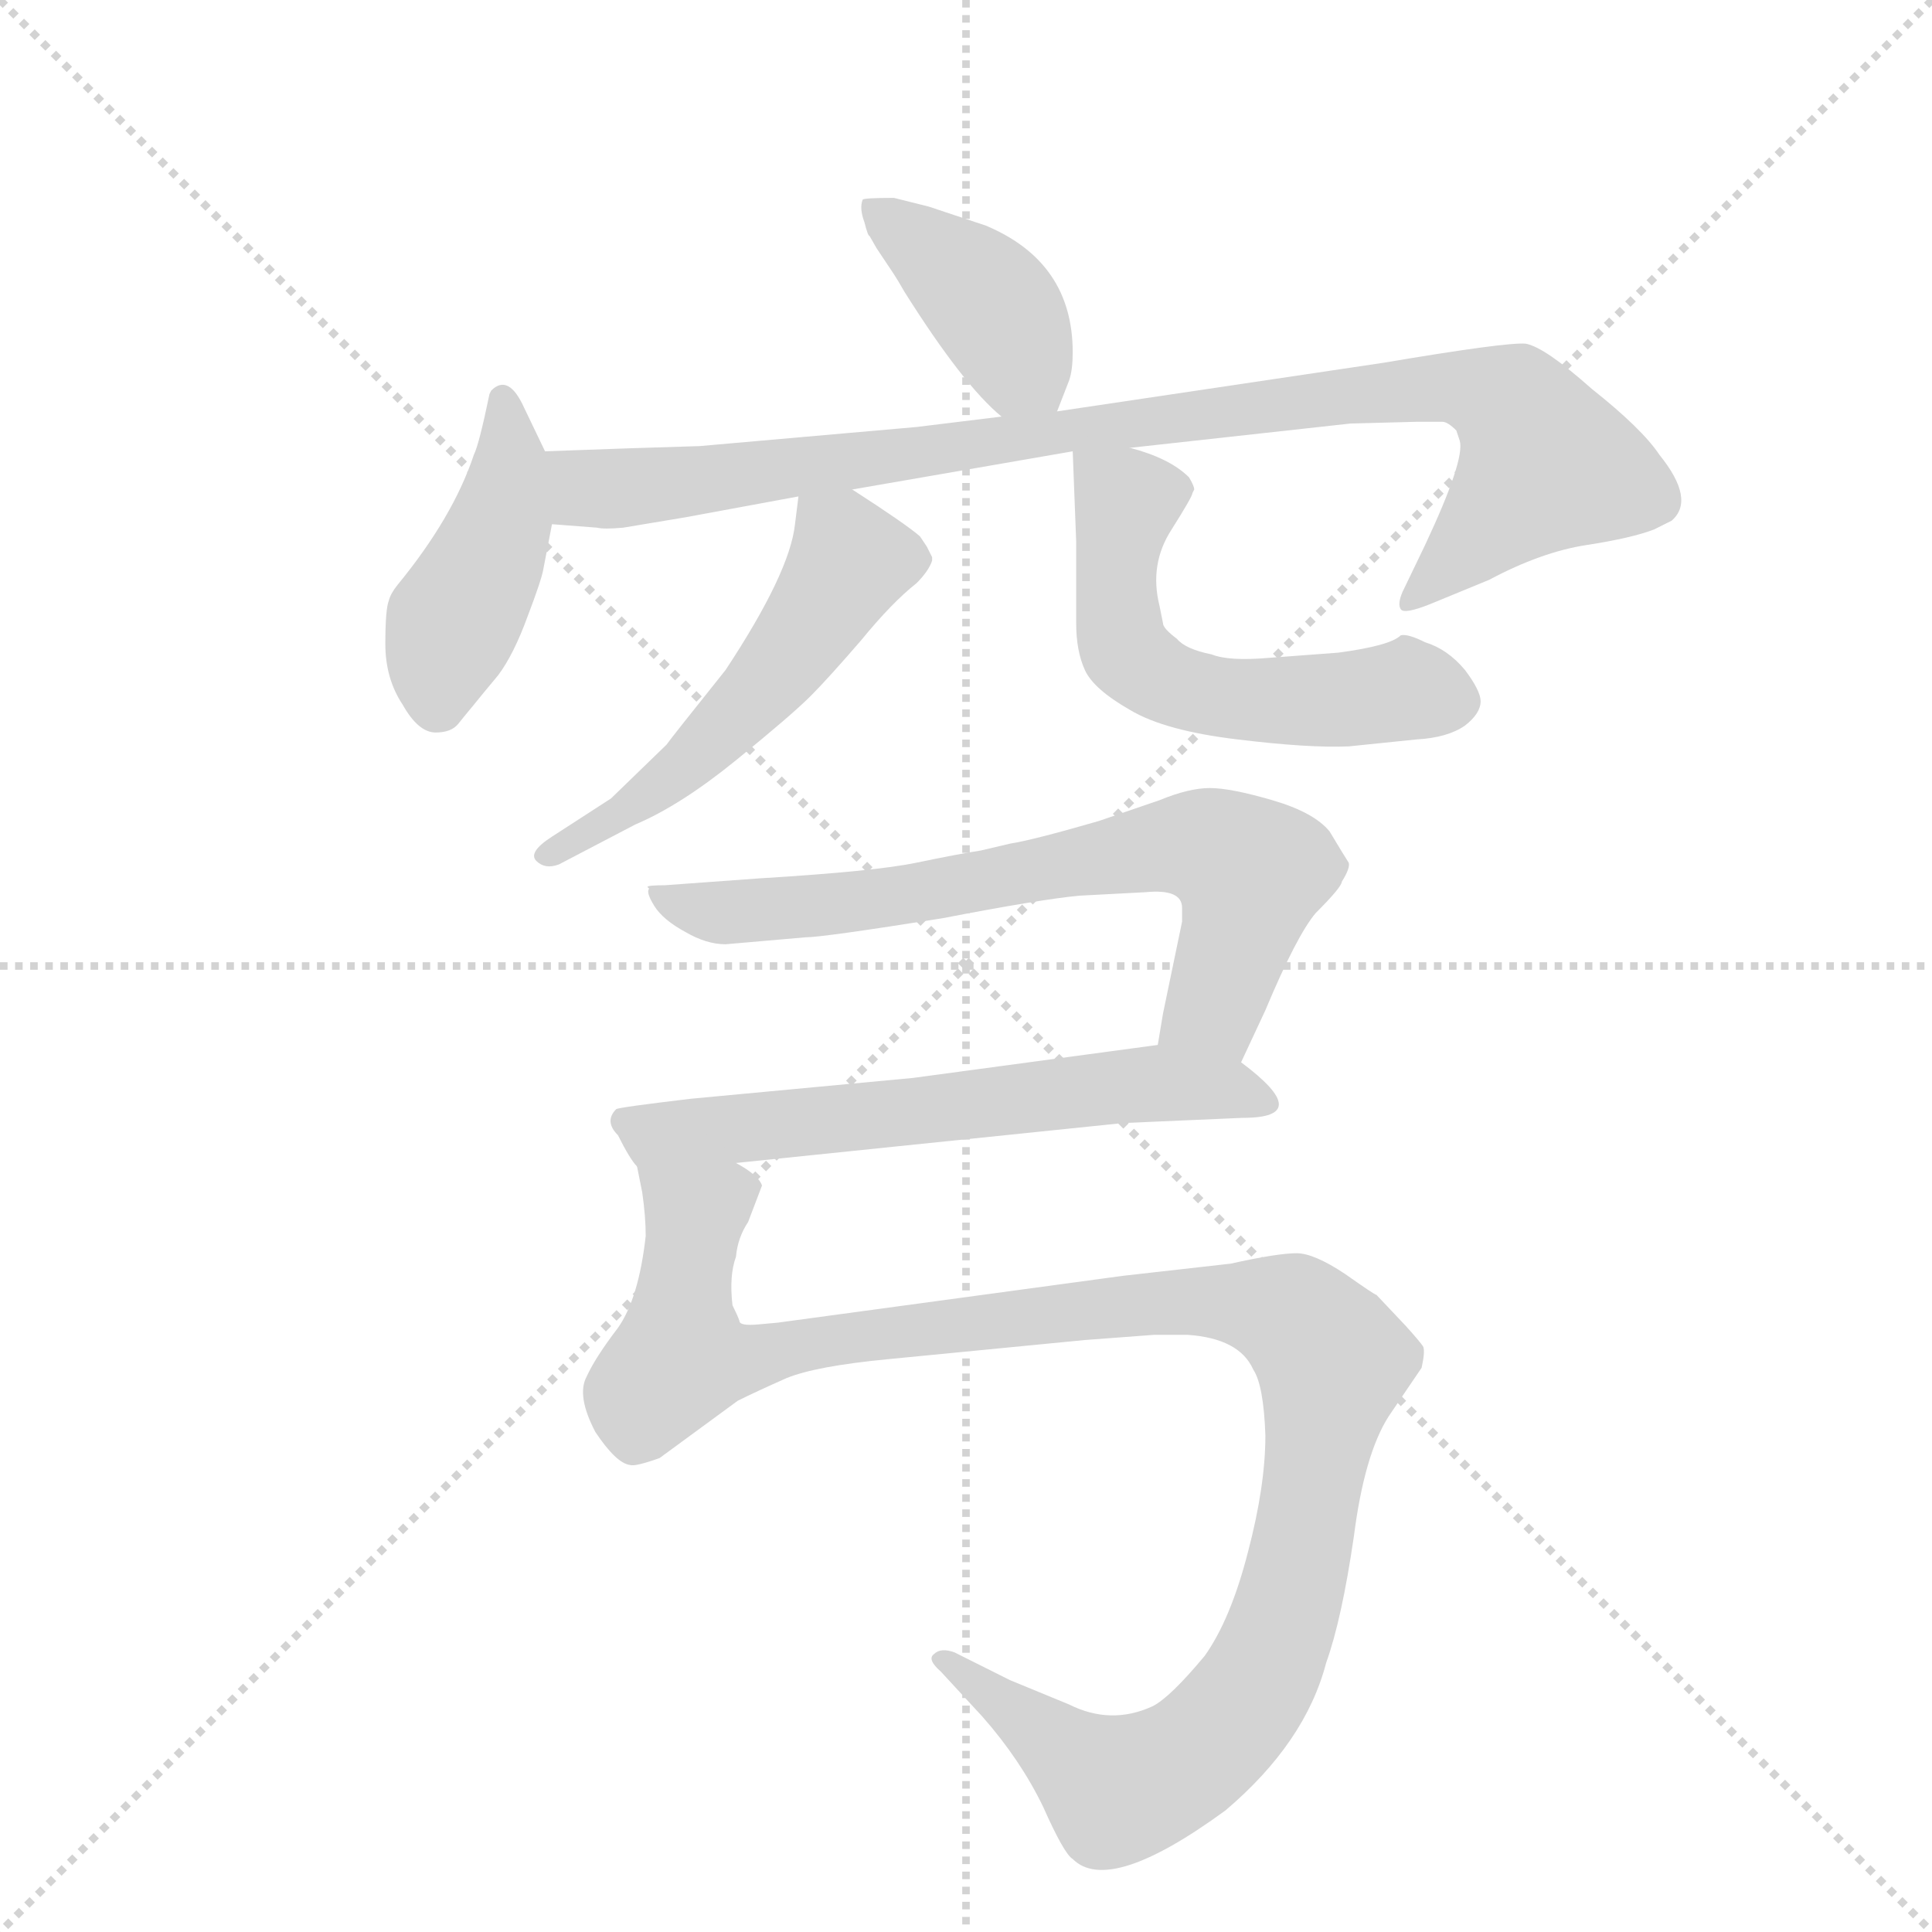 <svg version="1.1" viewBox="0 0 1024 1024" xmlns="http://www.w3.org/2000/svg">
  <g stroke="lightgray" stroke-dasharray="1,1" stroke-width="1" transform="scale(4, 4)">
    <line x1="0" y1="0" x2="256" y2="256"></line>
    <line x1="256" y1="0" x2="0" y2="256"></line>
    <line x1="128" y1="0" x2="128" y2="256"></line>
    <line x1="0" y1="128" x2="256" y2="128"></line>
  </g>
  <g transform="scale(0.92, -0.92) translate(60, -900)">
    <style type="text/css">
      
        @keyframes keyframes0 {
          from {
            stroke: blue;
            stroke-dashoffset: 407;
            stroke-width: 128;
          }
          57% {
            animation-timing-function: step-end;
            stroke: blue;
            stroke-dashoffset: 0;
            stroke-width: 128;
          }
          to {
            stroke: black;
            stroke-width: 1024;
          }
        }
        #make-me-a-hanzi-animation-0 {
          animation: keyframes0 0.581s both;
          animation-delay: 0s;
          animation-timing-function: linear;
        }
      
        @keyframes keyframes1 {
          from {
            stroke: blue;
            stroke-dashoffset: 440;
            stroke-width: 128;
          }
          59% {
            animation-timing-function: step-end;
            stroke: blue;
            stroke-dashoffset: 0;
            stroke-width: 128;
          }
          to {
            stroke: black;
            stroke-width: 1024;
          }
        }
        #make-me-a-hanzi-animation-1 {
          animation: keyframes1 0.608s both;
          animation-delay: 0.581s;
          animation-timing-function: linear;
        }
      
        @keyframes keyframes2 {
          from {
            stroke: blue;
            stroke-dashoffset: 968;
            stroke-width: 128;
          }
          76% {
            animation-timing-function: step-end;
            stroke: blue;
            stroke-dashoffset: 0;
            stroke-width: 128;
          }
          to {
            stroke: black;
            stroke-width: 1024;
          }
        }
        #make-me-a-hanzi-animation-2 {
          animation: keyframes2 1.038s both;
          animation-delay: 1.189s;
          animation-timing-function: linear;
        }
      
        @keyframes keyframes3 {
          from {
            stroke: blue;
            stroke-dashoffset: 541;
            stroke-width: 128;
          }
          64% {
            animation-timing-function: step-end;
            stroke: blue;
            stroke-dashoffset: 0;
            stroke-width: 128;
          }
          to {
            stroke: black;
            stroke-width: 1024;
          }
        }
        #make-me-a-hanzi-animation-3 {
          animation: keyframes3 0.69s both;
          animation-delay: 2.227s;
          animation-timing-function: linear;
        }
      
        @keyframes keyframes4 {
          from {
            stroke: blue;
            stroke-dashoffset: 577;
            stroke-width: 128;
          }
          65% {
            animation-timing-function: step-end;
            stroke: blue;
            stroke-dashoffset: 0;
            stroke-width: 128;
          }
          to {
            stroke: black;
            stroke-width: 1024;
          }
        }
        #make-me-a-hanzi-animation-4 {
          animation: keyframes4 0.72s both;
          animation-delay: 2.917s;
          animation-timing-function: linear;
        }
      
        @keyframes keyframes5 {
          from {
            stroke: blue;
            stroke-dashoffset: 715;
            stroke-width: 128;
          }
          70% {
            animation-timing-function: step-end;
            stroke: blue;
            stroke-dashoffset: 0;
            stroke-width: 128;
          }
          to {
            stroke: black;
            stroke-width: 1024;
          }
        }
        #make-me-a-hanzi-animation-5 {
          animation: keyframes5 0.832s both;
          animation-delay: 3.637s;
          animation-timing-function: linear;
        }
      
        @keyframes keyframes6 {
          from {
            stroke: blue;
            stroke-dashoffset: 627;
            stroke-width: 128;
          }
          67% {
            animation-timing-function: step-end;
            stroke: blue;
            stroke-dashoffset: 0;
            stroke-width: 128;
          }
          to {
            stroke: black;
            stroke-width: 1024;
          }
        }
        #make-me-a-hanzi-animation-6 {
          animation: keyframes6 0.76s both;
          animation-delay: 4.469s;
          animation-timing-function: linear;
        }
      
        @keyframes keyframes7 {
          from {
            stroke: blue;
            stroke-dashoffset: 1182;
            stroke-width: 128;
          }
          79% {
            animation-timing-function: step-end;
            stroke: blue;
            stroke-dashoffset: 0;
            stroke-width: 128;
          }
          to {
            stroke: black;
            stroke-width: 1024;
          }
        }
        #make-me-a-hanzi-animation-7 {
          animation: keyframes7 1.212s both;
          animation-delay: 5.229s;
          animation-timing-function: linear;
        }
      
    </style>
    
      <path d="M 549 663 L 556 681 Q 558 687 558 697 Q 558 749 508 770 L 475 781 L 455 786 Q 438 786 437 785 Q 435 780 438 772 Q 440 764 441 764 L 445 757 L 455 742 Q 457 739 461 732 Q 495 678 517 660 C 540 640 540 640 549 663 Z" fill="lightgray"></path>
    
      <path d="M 254 640 L 242 665 Q 233 685 223 675 L 222 673 Q 216 644 213 638 Q 201 602 169 563 Q 165 558 164 554 Q 162 549 162 529 Q 162 509 172 494 Q 181 478 191 478 Q 200 478 204 483 Q 208 488 213 494 Q 217 499 227 511 Q 236 523 244 545 Q 252 566 253 572 L 258 598 C 263 622 263 622 254 640 Z" fill="lightgray"></path>
    
      <path d="M 431 618 L 558 640 L 591 642 L 718 656 L 756 657 L 771 657 Q 774 657 779 652 L 781 646 Q 784 635 761 586 L 748 559 Q 745 552 747 549 Q 749 546 764 552 L 798 566 Q 828 582 854 586 Q 880 590 893 595 L 903 600 Q 917 612 896 638 Q 886 653 857 676 Q 830 700 819 702 Q 808 703 737 691 L 549 663 L 517 660 L 468 654 L 343 643 Q 308 642 254 640 C 224 639 228 600 258 598 L 284 596 Q 288 595 299 596 L 335 602 L 400 614 L 431 618 Z" fill="lightgray"></path>
    
      <path d="M 470 591 Q 462 598 431 618 C 406 634 403 636 400 614 L 398 598 Q 395 570 358 514 Q 326 474 324 471 L 292 440 L 258 418 Q 244 409 249 404 Q 254 399 262 402 L 306 425 Q 332 436 364 462 Q 396 488 407 499 Q 417 509 436 531 Q 454 553 468 564 Q 475 571 477 577 L 477 579 L 474 585 L 470 591 Z" fill="lightgray"></path>
    
      <path d="M 558 640 L 560 588 L 560 541 Q 560 525 565 514 Q 570 503 591 491 Q 611 479 653 474 Q 694 469 717 470 L 756 474 Q 774 475 784 482 Q 793 489 793 496 Q 793 502 784 514 Q 774 526 761 530 Q 751 535 747 534 Q 741 528 711 524 L 671 521 Q 648 519 638 523 Q 623 526 618 532 Q 610 538 610 541 L 608 551 Q 602 575 615 595 Q 627 614 627 616 L 628 618 Q 628 620 625 625 Q 614 636 591 642 C 562 651 558 652 558 640 Z" fill="lightgray"></path>
    
      <path d="M 655 288 L 669 318 Q 687 361 698 374 Q 713 389 713 392 Q 718 400 717 403 Q 715 406 706 421 Q 697 432 673 439 Q 649 446 637 446 Q 625 446 608 439 L 573 427 Q 535 416 522 414 L 505 410 Q 492 408 468 403 Q 444 398 378 394 L 323 390 Q 313 390 313 389 L 314 388 Q 312 386 317 378 Q 322 370 335 363 Q 347 356 358 356 L 404 360 Q 414 360 483 371 Q 540 382 562 384 L 600 386 Q 621 388 621 377 L 621 369 L 610 316 L 607 298 C 602 268 642 261 655 288 Z" fill="lightgray"></path>
    
      <path d="M 607 298 L 466 279 L 338 267 Q 296 262 295 261 Q 288 254 296 246 Q 303 232 307 228 C 309 224 334 227 364 230 L 587 253 L 656 256 Q 698 256 655 288 C 637 302 637 302 607 298 Z" fill="lightgray"></path>
    
      <path d="M 307 228 L 310 213 Q 312 199 312 188 Q 308 152 296 135 Q 283 118 278 107 Q 272 96 283 75 Q 295 57 303 56 Q 306 55 320 60 L 365 93 Q 375 98 393 106 Q 410 113 452 117 L 565 128 Q 592 130 605 131 L 624 131 Q 654 129 662 111 Q 668 102 669 73 Q 669 44 659 6 Q 649 -33 634 -54 Q 614 -78 604 -83 Q 580 -94 556 -82 L 522 -68 L 490 -52 Q 482 -49 478 -53 Q 474 -56 482 -63 L 506 -89 Q 528 -114 541 -141 Q 553 -168 558 -171 Q 579 -192 646 -143 Q 692 -104 704 -58 Q 713 -33 720 15 Q 726 62 740 84 L 759 112 Q 761 121 760 124 Q 759 126 750 136 L 733 154 Q 732 154 715 166 Q 697 178 687 178 Q 676 178 649 172 L 587 165 L 388 138 L 377 137 Q 366 136 366 139 Q 365 142 362 148 Q 360 165 364 176 Q 365 187 371 196 L 379 217 Q 377 223 364 230 C 351 257 302 258 307 228 Z" fill="lightgray"></path>
    
    
      <clipPath id="make-me-a-hanzi-clip-0">
        <path d="M 549 663 L 556 681 Q 558 687 558 697 Q 558 749 508 770 L 475 781 L 455 786 Q 438 786 437 785 Q 435 780 438 772 Q 440 764 441 764 L 445 757 L 455 742 Q 457 739 461 732 Q 495 678 517 660 C 540 640 540 640 549 663 Z"></path>
      </clipPath>
      <path clip-path="url(#make-me-a-hanzi-clip-0)" d="M 441 779 L 513 723 L 543 671" fill="none" id="make-me-a-hanzi-animation-0" stroke-dasharray="279 558" stroke-linecap="round"></path>
    
      <clipPath id="make-me-a-hanzi-clip-1">
        <path d="M 254 640 L 242 665 Q 233 685 223 675 L 222 673 Q 216 644 213 638 Q 201 602 169 563 Q 165 558 164 554 Q 162 549 162 529 Q 162 509 172 494 Q 181 478 191 478 Q 200 478 204 483 Q 208 488 213 494 Q 217 499 227 511 Q 236 523 244 545 Q 252 566 253 572 L 258 598 C 263 622 263 622 254 640 Z"></path>
      </clipPath>
      <path clip-path="url(#make-me-a-hanzi-clip-1)" d="M 229 671 L 234 631 L 228 597 L 195 525 L 192 495" fill="none" id="make-me-a-hanzi-animation-1" stroke-dasharray="312 624" stroke-linecap="round"></path>
    
      <clipPath id="make-me-a-hanzi-clip-2">
        <path d="M 431 618 L 558 640 L 591 642 L 718 656 L 756 657 L 771 657 Q 774 657 779 652 L 781 646 Q 784 635 761 586 L 748 559 Q 745 552 747 549 Q 749 546 764 552 L 798 566 Q 828 582 854 586 Q 880 590 893 595 L 903 600 Q 917 612 896 638 Q 886 653 857 676 Q 830 700 819 702 Q 808 703 737 691 L 549 663 L 517 660 L 468 654 L 343 643 Q 308 642 254 640 C 224 639 228 600 258 598 L 284 596 Q 288 595 299 596 L 335 602 L 400 614 L 431 618 Z"></path>
      </clipPath>
      <path clip-path="url(#make-me-a-hanzi-clip-2)" d="M 263 634 L 275 621 L 292 618 L 716 673 L 771 678 L 802 671 L 816 661 L 831 633 L 750 554" fill="none" id="make-me-a-hanzi-animation-2" stroke-dasharray="840 1680" stroke-linecap="round"></path>
    
      <clipPath id="make-me-a-hanzi-clip-3">
        <path d="M 470 591 Q 462 598 431 618 C 406 634 403 636 400 614 L 398 598 Q 395 570 358 514 Q 326 474 324 471 L 292 440 L 258 418 Q 244 409 249 404 Q 254 399 262 402 L 306 425 Q 332 436 364 462 Q 396 488 407 499 Q 417 509 436 531 Q 454 553 468 564 Q 475 571 477 577 L 477 579 L 474 585 L 470 591 Z"></path>
      </clipPath>
      <path clip-path="url(#make-me-a-hanzi-clip-3)" d="M 409 609 L 430 576 L 392 520 L 337 460 L 256 407" fill="none" id="make-me-a-hanzi-animation-3" stroke-dasharray="413 826" stroke-linecap="round"></path>
    
      <clipPath id="make-me-a-hanzi-clip-4">
        <path d="M 558 640 L 560 588 L 560 541 Q 560 525 565 514 Q 570 503 591 491 Q 611 479 653 474 Q 694 469 717 470 L 756 474 Q 774 475 784 482 Q 793 489 793 496 Q 793 502 784 514 Q 774 526 761 530 Q 751 535 747 534 Q 741 528 711 524 L 671 521 Q 648 519 638 523 Q 623 526 618 532 Q 610 538 610 541 L 608 551 Q 602 575 615 595 Q 627 614 627 616 L 628 618 Q 628 620 625 625 Q 614 636 591 642 C 562 651 558 652 558 640 Z"></path>
      </clipPath>
      <path clip-path="url(#make-me-a-hanzi-clip-4)" d="M 564 634 L 587 614 L 582 565 L 589 525 L 613 506 L 665 497 L 750 503 L 781 496" fill="none" id="make-me-a-hanzi-animation-4" stroke-dasharray="449 898" stroke-linecap="round"></path>
    
      <clipPath id="make-me-a-hanzi-clip-5">
        <path d="M 655 288 L 669 318 Q 687 361 698 374 Q 713 389 713 392 Q 718 400 717 403 Q 715 406 706 421 Q 697 432 673 439 Q 649 446 637 446 Q 625 446 608 439 L 573 427 Q 535 416 522 414 L 505 410 Q 492 408 468 403 Q 444 398 378 394 L 323 390 Q 313 390 313 389 L 314 388 Q 312 386 317 378 Q 322 370 335 363 Q 347 356 358 356 L 404 360 Q 414 360 483 371 Q 540 382 562 384 L 600 386 Q 621 388 621 377 L 621 369 L 610 316 L 607 298 C 602 268 642 261 655 288 Z"></path>
      </clipPath>
      <path clip-path="url(#make-me-a-hanzi-clip-5)" d="M 320 384 L 347 375 L 380 375 L 468 384 L 598 411 L 639 411 L 660 394 L 657 377 L 639 320 L 614 301" fill="none" id="make-me-a-hanzi-animation-5" stroke-dasharray="587 1174" stroke-linecap="round"></path>
    
      <clipPath id="make-me-a-hanzi-clip-6">
        <path d="M 607 298 L 466 279 L 338 267 Q 296 262 295 261 Q 288 254 296 246 Q 303 232 307 228 C 309 224 334 227 364 230 L 587 253 L 656 256 Q 698 256 655 288 C 637 302 637 302 607 298 Z"></path>
      </clipPath>
      <path clip-path="url(#make-me-a-hanzi-clip-6)" d="M 299 254 L 313 248 L 384 251 L 602 276 L 658 272 L 664 265" fill="none" id="make-me-a-hanzi-animation-6" stroke-dasharray="499 998" stroke-linecap="round"></path>
    
      <clipPath id="make-me-a-hanzi-clip-7">
        <path d="M 307 228 L 310 213 Q 312 199 312 188 Q 308 152 296 135 Q 283 118 278 107 Q 272 96 283 75 Q 295 57 303 56 Q 306 55 320 60 L 365 93 Q 375 98 393 106 Q 410 113 452 117 L 565 128 Q 592 130 605 131 L 624 131 Q 654 129 662 111 Q 668 102 669 73 Q 669 44 659 6 Q 649 -33 634 -54 Q 614 -78 604 -83 Q 580 -94 556 -82 L 522 -68 L 490 -52 Q 482 -49 478 -53 Q 474 -56 482 -63 L 506 -89 Q 528 -114 541 -141 Q 553 -168 558 -171 Q 579 -192 646 -143 Q 692 -104 704 -58 Q 713 -33 720 15 Q 726 62 740 84 L 759 112 Q 761 121 760 124 Q 759 126 750 136 L 733 154 Q 732 154 715 166 Q 697 178 687 178 Q 676 178 649 172 L 587 165 L 388 138 L 377 137 Q 366 136 366 139 Q 365 142 362 148 Q 360 165 364 176 Q 365 187 371 196 L 379 217 Q 377 223 364 230 C 351 257 302 258 307 228 Z"></path>
      </clipPath>
      <path clip-path="url(#make-me-a-hanzi-clip-7)" d="M 314 222 L 341 200 L 332 140 L 332 118 L 339 116 L 628 151 L 684 142 L 706 119 L 680 -33 L 662 -74 L 628 -111 L 581 -130 L 484 -56" fill="none" id="make-me-a-hanzi-animation-7" stroke-dasharray="1054 2108" stroke-linecap="round"></path>
    
  </g>
</svg>